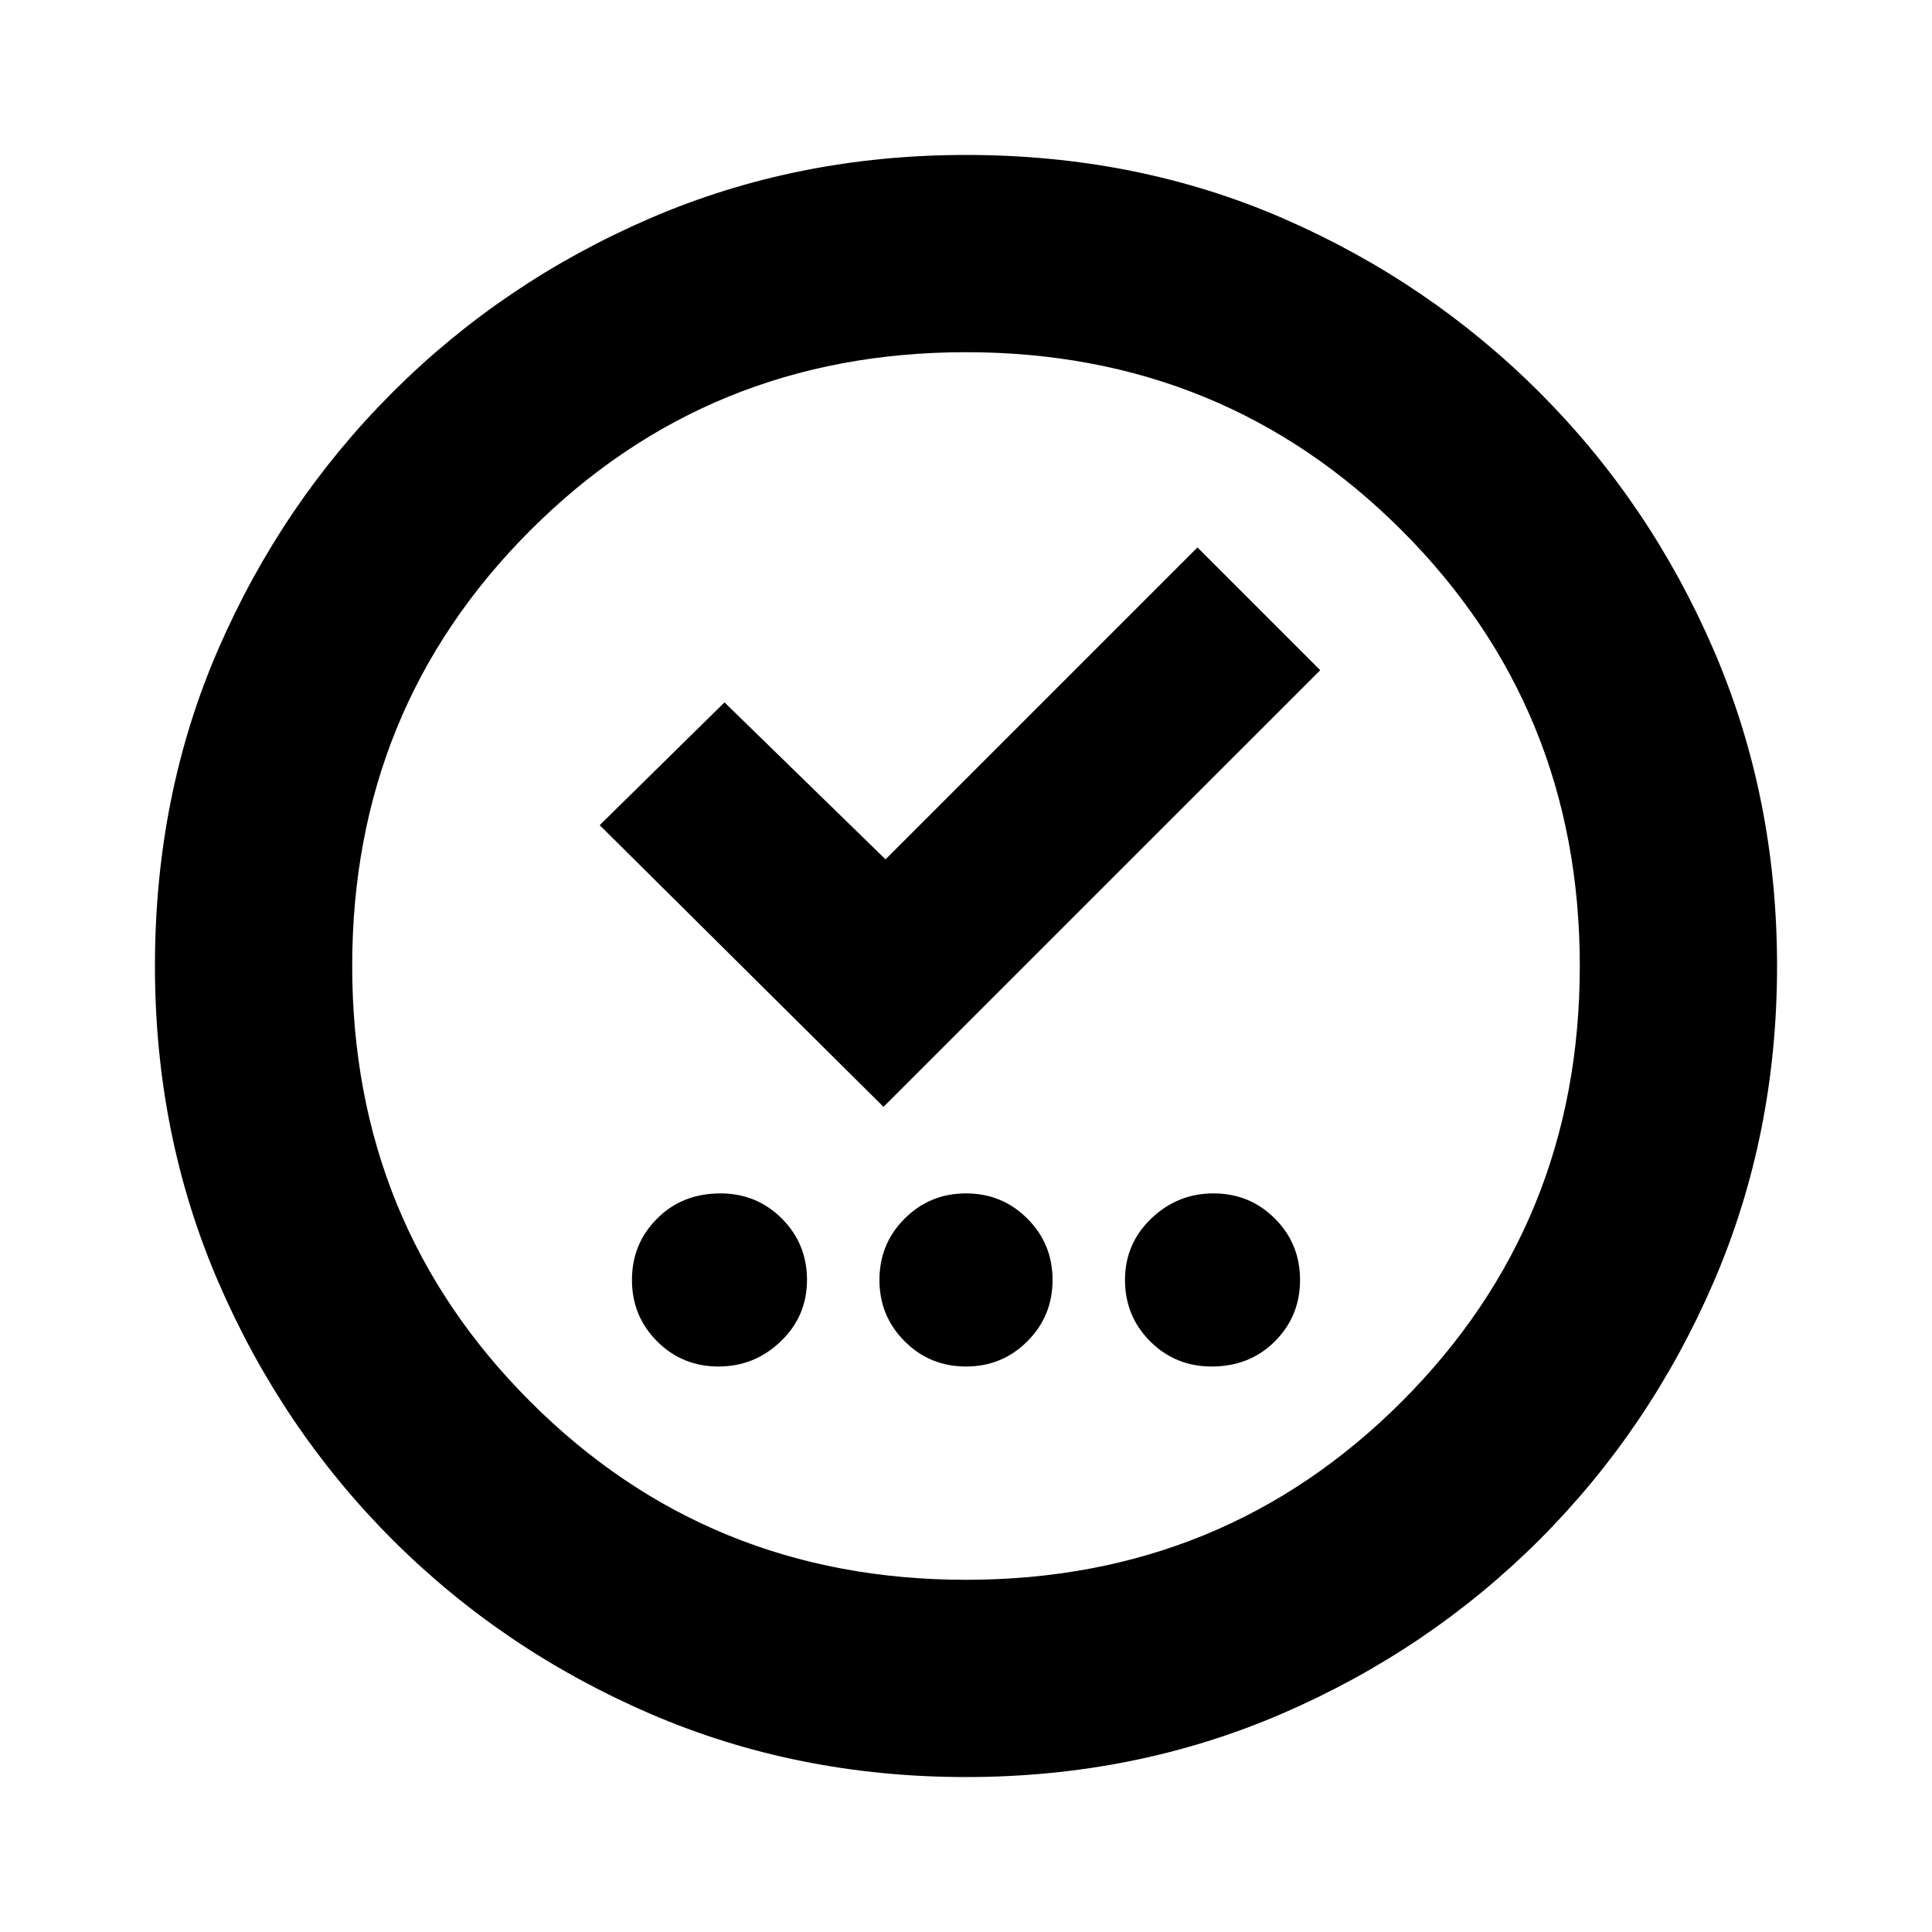 <svg xmlns="http://www.w3.org/2000/svg" height="20" width="20"><path d="M7.438 14.146q.374 0 .645-.261.271-.26.271-.635t-.26-.635q-.261-.261-.636-.261-.396 0-.656.261-.26.26-.26.635t.26.635q.26.261.636.261Zm2.562 0q.375 0 .635-.261.261-.26.261-.635t-.261-.635q-.26-.261-.635-.261t-.635.261q-.261.26-.261.635t.261.635q.26.261.635.261Zm2.542 0q.396 0 .656-.261.26-.26.26-.635t-.26-.635q-.26-.261-.636-.261-.374 0-.645.261-.271.26-.271.635t.26.635q.261.261.636.261Zm-3.396-2.688 4.521-4.52-1.271-1.271-3.229 3.229L7.5 7.271 6.208 8.542ZM10 18.396q-1.75 0-3.271-.656-1.521-.657-2.667-1.802-1.145-1.146-1.802-2.667Q1.604 11.75 1.604 10q0-1.771.656-3.281.657-1.511 1.802-2.656Q5.208 2.917 6.729 2.26 8.25 1.604 10 1.604q1.771 0 3.281.656 1.511.657 2.657 1.803 1.145 1.145 1.802 2.666.656 1.521.656 3.271t-.656 3.271q-.657 1.521-1.802 2.667-1.146 1.145-2.667 1.802-1.521.656-3.271.656Zm0-2.042q2.667 0 4.51-1.844 1.844-1.843 1.844-4.51T14.51 5.49Q12.667 3.646 10 3.646T5.49 5.49Q3.646 7.333 3.646 10t1.844 4.51q1.843 1.844 4.51 1.844ZM10 10Z"/></svg>